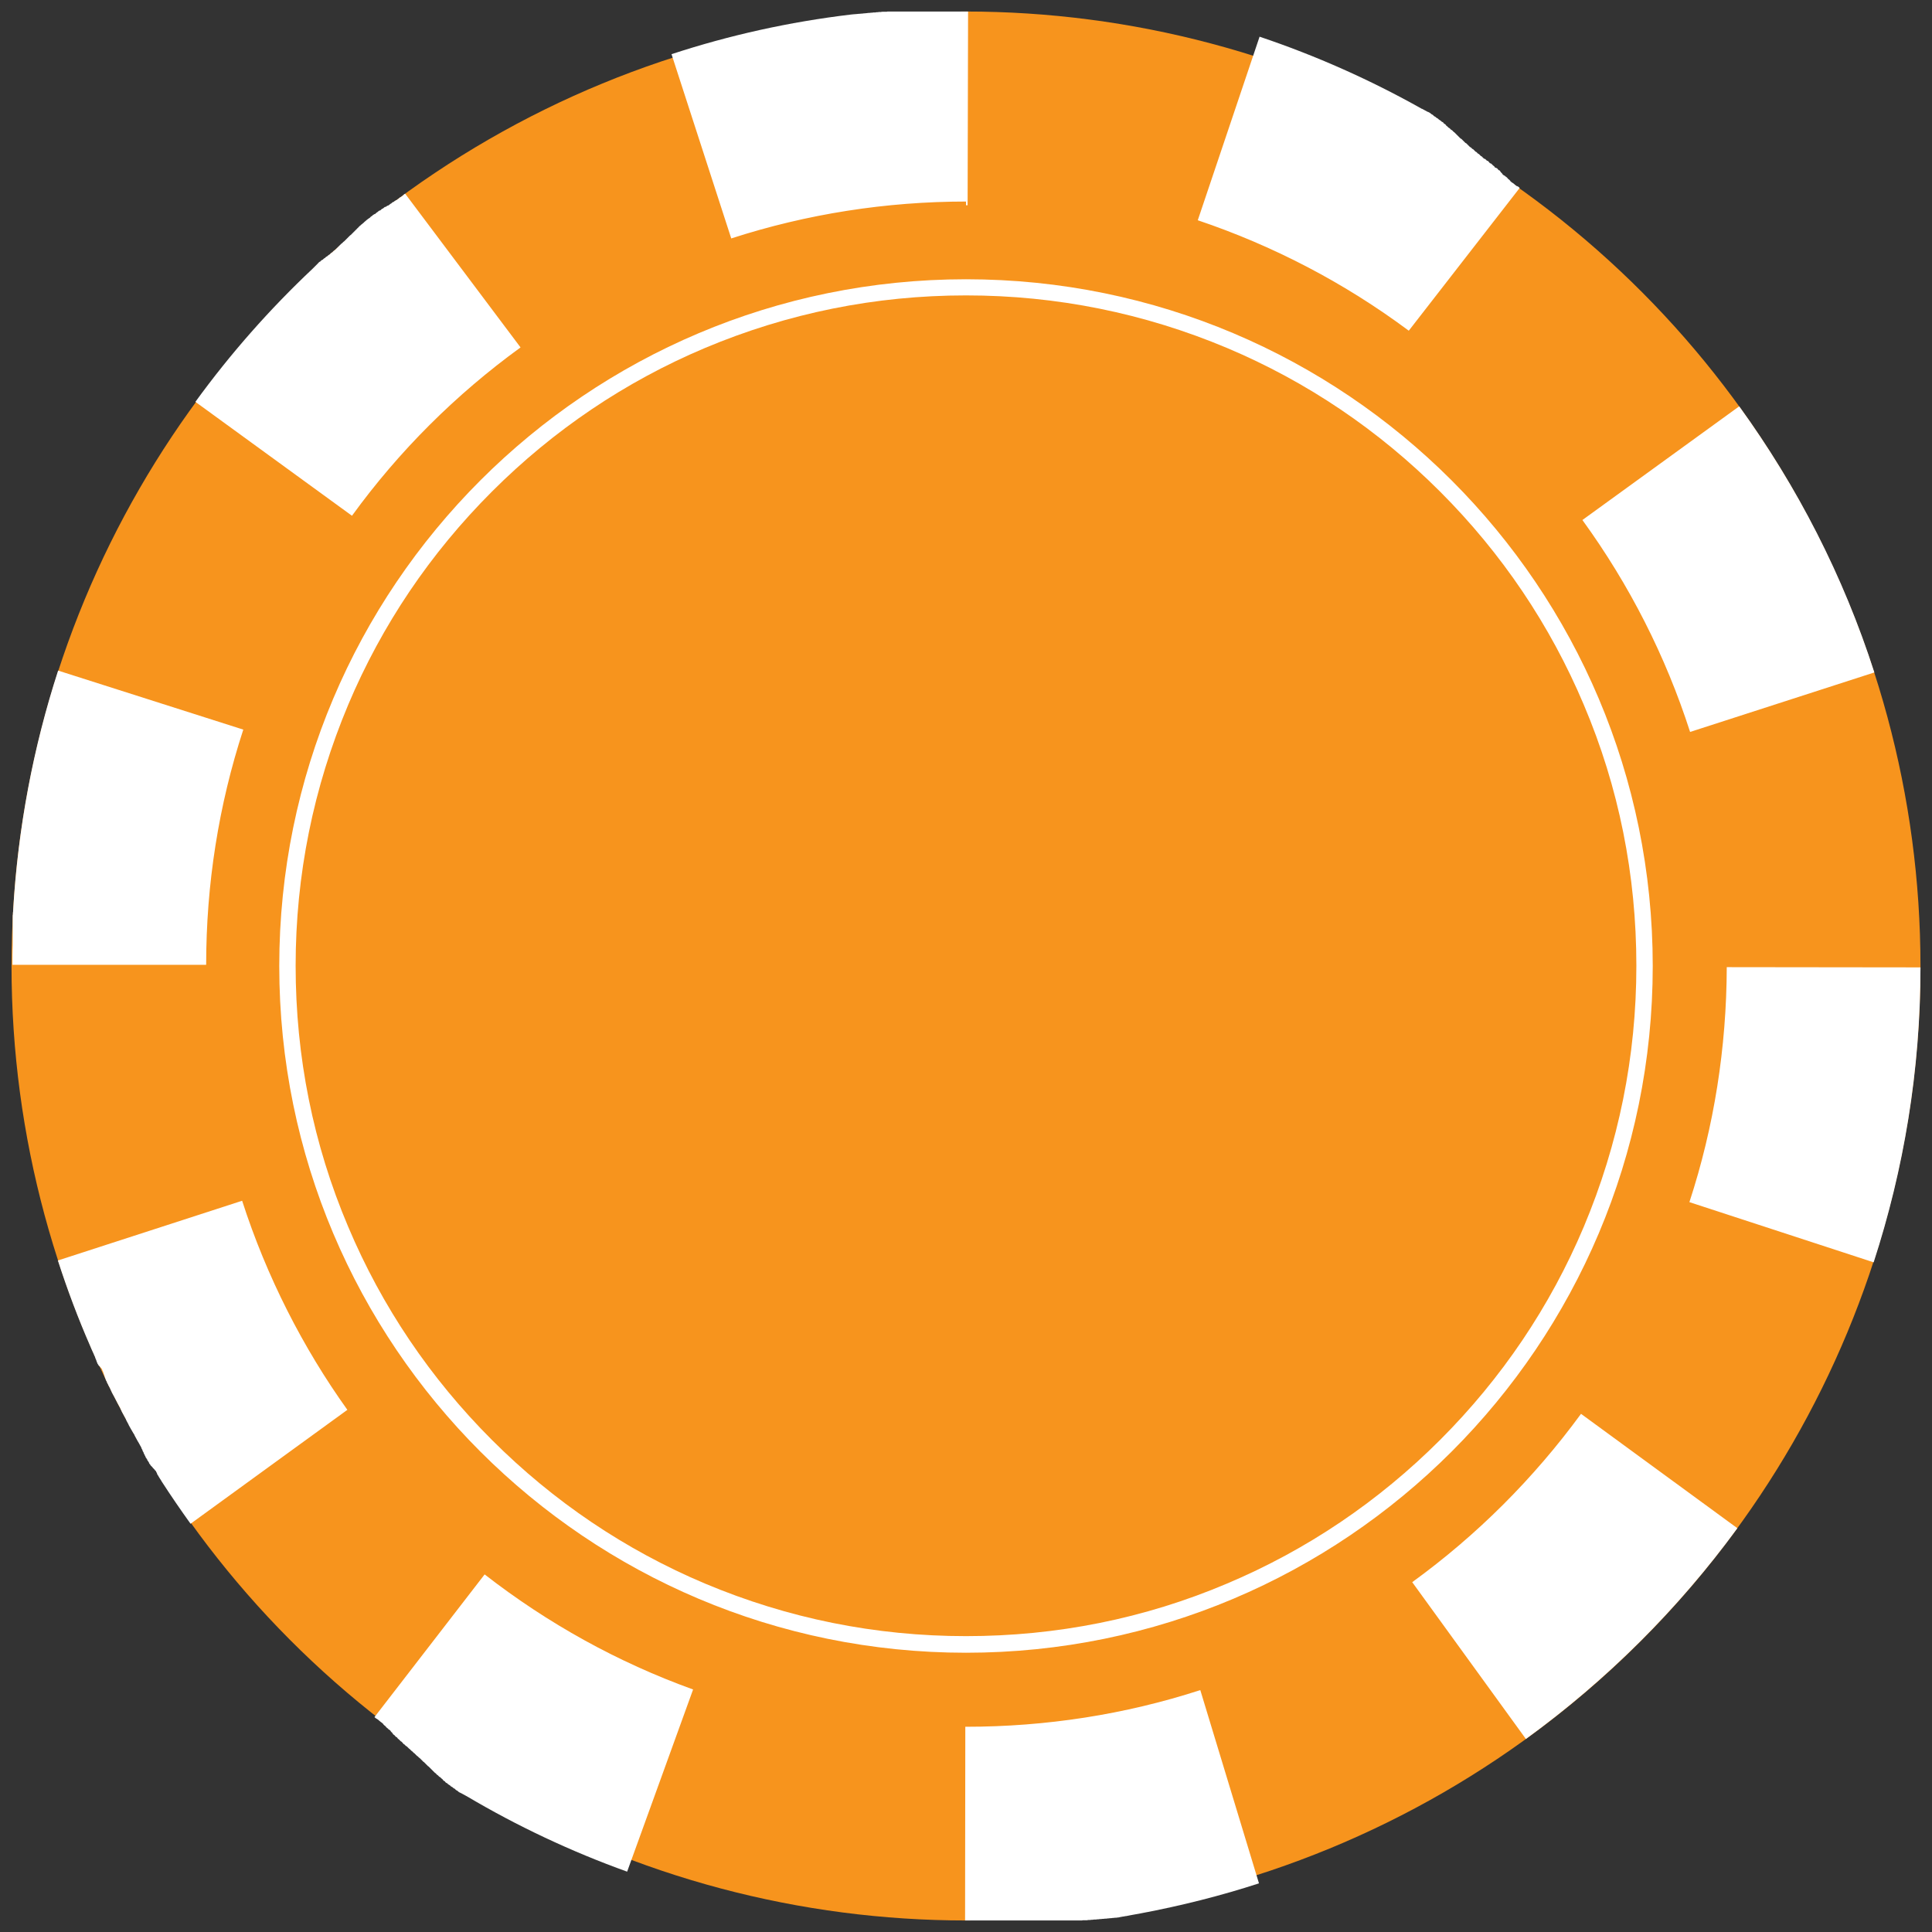 <?xml version="1.0" encoding="utf-8"?>
<!-- Generator: Adobe Illustrator 21.1.0, SVG Export Plug-In . SVG Version: 6.00 Build 0)  -->
<svg version="1.1"
	 id="Layer_1" inkscape:version="0.92.1 r15371" sodipodi:docname="Untitled-2.svg" xmlns:cc="http://creativecommons.org/ns#" xmlns:dc="http://purl.org/dc/elements/1.1/" xmlns:inkscape="http://www.inkscape.org/namespaces/inkscape" xmlns:rdf="http://www.w3.org/1999/02/22-rdf-syntax-ns#" xmlns:sodipodi="http://sodipodi.sourceforge.net/DTD/sodipodi-0.dtd" xmlns:svg="http://www.w3.org/2000/svg"
	 xmlns="http://www.w3.org/2000/svg" xmlns:xlink="http://www.w3.org/1999/xlink" x="0px" y="0px" viewBox="0 0 837.8 837.8" width="837.8" height="837.8"
	 style="enable-background:new 0 0 837.8 837.8;" xml:space="preserve">
<rect x="0" y="0" width="837.8" height="837.8" fill="#333333" stroke="none"/>
<style type="text/css">
	.st0{fill:#f7941d;}
	.st1{fill:#FFFFFF;}
</style>
<sodipodi:namedview  bordercolor="#666666" borderopacity="1" gridtolerance="10" guidetolerance="10" id="namedview15" inkscape:current-layer="Layer_1" inkscape:cx="740.88542" inkscape:cy="310.23016" inkscape:pageopacity="0" inkscape:pageshadow="2" inkscape:window-height="1017" inkscape:window-maximized="1" inkscape:window-width="1920" inkscape:window-x="-8" inkscape:window-y="-8" inkscape:zoom="0.52444444" objecttolerance="10" pagecolor="#ffffff" showgrid="false">
	</sodipodi:namedview>
<g>
	<circle id="circle4" class="st0" cx="418.9" cy="418.9" r="413.9"/>
	<path id="path6" inkscape:connector-curvature="0" class="st1" d="M418.9,5c-0.1,0-0.2,0-0.3,0h-0.1c-0.1,0-0.1,0-0.2,0h-0.1
		c-0.1,0-0.1,0-0.2,0h-0.1c-0.1,0-0.2,0-0.3,0h-0.1c-0.1,0-0.1,0-0.2,0h-0.1c-0.1,0-0.1,0-0.2,0h-0.1c-0.1,0-0.2,0-0.3,0l0,0
		c-0.1,0-0.2,0-0.3,0h-0.1c-0.1,0-0.1,0-0.2,0h-0.1c-0.1,0-0.1,0-0.2,0h-0.1c-0.1,0-0.2,0-0.3,0l0,0c-0.1,0-0.2,0-0.3,0h-0.1
		c-0.1,0-0.1,0-0.2,0h-0.1c-0.1,0-0.2,0-0.3,0l0,0c-0.1,0-0.2,0-0.3,0h-0.1c-0.1,0-0.1,0-0.2,0h-0.1c-0.1,0-0.1,0-0.2,0h-0.1
		c-0.1,0-0.2,0-0.3,0l0,0c-0.1,0-0.2,0-0.3,0h-0.1c-0.1,0-0.1,0-0.2,0h-0.1c-0.1,0-0.2,0-0.2,0H412c-0.1,0-0.2,0-0.3,0h-0.1
		c-0.1,0-0.1,0-0.2,0h-0.1c-0.1,0-0.1,0-0.2,0H411c-0.2,0-0.4,0-0.6,0h-0.1c-0.1,0-0.1,0-0.2,0H410c-0.1,0-0.2,0-0.2,0s0,0-0.1,0
		s-0.2,0-0.3,0c0,0,0,0-0.1,0s-0.1,0-0.2,0H409c-0.1,0-0.1,0-0.2,0h-0.1c-0.1,0-0.2,0-0.3,0c0,0,0,0-0.1,0s-0.2,0-0.3,0h-0.1
		c-0.1,0-0.1,0-0.2,0h-0.1c-0.1,0-0.1,0-0.2,0h-0.1c-0.1,0-0.2,0-0.3,0c0,0,0,0-0.1,0s-0.1,0-0.2,0h-0.1c-0.1,0-0.1,0-0.2,0h-0.1
		c-0.1,0-0.1,0-0.2,0c0,0,0,0-0.1,0s-0.2,0-0.3,0h-0.1c-0.1,0-0.1,0-0.2,0h-0.1c-0.1,0-0.1,0-0.2,0H405c-0.1,0-0.2,0-0.3,0l0,0
		c-0.1,0-0.2,0-0.3,0h-0.1c-0.1,0-0.1,0-0.2,0H404c-0.1,0-0.2,0-0.2,0h-0.1c-0.1,0-0.2,0-0.3,0h-0.1c-0.1,0-0.1,0-0.2,0H403
		c-0.1,0-0.1,0-0.2,0h-0.1c-0.1,0-0.2,0-0.3,0l0,0c-0.1,0-0.2,0-0.3,0H402c-0.1,0-0.1,0-0.2,0h-0.1c-0.1,0-0.1,0-0.2,0h-0.1
		c-0.1,0-0.2,0-0.3,0H401c-0.1,0-0.1,0-0.2,0h-0.1c-0.1,0-0.1,0-0.2,0h-0.1c-0.1,0-0.1,0-0.2,0h-0.1c-0.1,0-0.2,0-0.2,0h-0.1
		c-0.1,0-0.1,0-0.2,0h-0.1c-0.1,0-0.1,0-0.2,0h-0.1c-0.1,0-0.2,0-0.3,0h-0.1c-0.1,0-0.1,0-0.2,0h-0.1c-0.1,0-0.1,0-0.2,0h-0.1
		c-0.1,0-0.1,0-0.2,0s-0.1,0-0.2,0s-0.1,0-0.2,0h-0.1c-0.1,0-0.1,0-0.2,0h-0.1c-0.1,0-0.1,0-0.2,0h-0.1c-0.1,0-0.1,0-0.2,0
		s-0.1,0-0.2,0s-0.1,0-0.2,0h-0.1c-0.1,0-0.1,0-0.2,0h-0.1c-0.1,0-0.1,0-0.2,0s-0.1,0-0.2,0s-0.2,0-0.2,0c-0.1,0-0.1,0-0.2,0H395
		c-0.1,0-0.1,0-0.2,0s-0.1,0-0.1,0h-0.1c-0.1,0-0.1,0-0.2,0s-0.1,0-0.2,0s-0.1,0-0.2,0s-0.1,0-0.1,0c-0.1,0-0.1,0-0.2,0
		s-0.1,0-0.1,0s-0.1,0-0.2,0h-0.1c-0.1,0-0.2,0-0.3,0h-0.1c0,0-0.1,0-0.2,0s-0.1,0-0.2,0s-0.1,0-0.1,0h-0.1c-0.1,0-0.1,0-0.2,0
		s-0.1,0-0.2,0s-0.1,0-0.2,0h-0.1c-0.1,0-0.1,0-0.1,0c-0.1,0-0.1,0-0.2,0h-0.1h-0.1c-0.1,0-0.2,0-0.3,0h-0.1c-0.1,0-0.1,0-0.2,0
		h-0.1c-0.1,0-0.1,0-0.2,0s-0.1,0-0.2,0s-0.1,0-0.1,0c-0.1,0-0.2,0-0.3,0c-0.1,0-0.1,0-0.2,0s-0.1,0-0.2,0h-0.1c-0.1,0-0.1,0-0.2,0
		h-0.1c-0.1,0-0.1,0-0.2,0s-0.1,0-0.1,0c-0.1,0-0.2,0-0.3,0c-0.1,0-0.1,0-0.1,0c-0.1,0-0.1,0-0.2,0h-0.1c-0.1,0-0.1,0-0.2,0h-0.1
		c-0.1,0-0.3,0-0.4,0c0,0,0,0-0.1,0s-0.1,0-0.2,0h-0.1c-0.1,0-0.1,0-0.2,0h-0.1c-0.1,0-0.1,0-0.2,0h-0.1c-0.1,0-0.2,0-0.3,0h-0.1
		c-0.1,0-0.1,0-0.2,0h-0.1c-0.1,0-0.1,0-0.2,0h-0.1c-0.2,0-0.4,0-0.6,0.1h-0.1c-0.1,0-0.1,0-0.2,0h-0.1c-0.1,0-0.1,0-0.2,0h-0.1
		c-0.1,0-0.3,0-0.4,0c0,0,0,0-0.1,0s-0.1,0-0.2,0H383c-0.1,0-0.1,0-0.2,0h-0.1c-0.2,0-0.4,0-0.7,0.1c0,0,0,0-0.1,0s-0.1,0-0.2,0
		h-0.1c-0.1,0-0.1,0-0.2,0l0,0c-0.2,0-0.5,0-0.7,0.1h-0.1c-0.1,0-0.1,0-0.2,0c0,0,0,0-0.1,0c-0.2,0-0.5,0-0.7,0.1c0,0,0,0-0.1,0
		s-0.1,0-0.2,0c0,0,0,0-0.1,0s-0.1,0-0.2,0l0,0c-0.2,0-0.5,0-0.7,0.1c0,0,0,0-0.1,0s-0.1,0-0.2,0c0,0,0,0-0.1,0
		c-0.3,0-0.6,0.1-1,0.1l0,0c-0.1,0-0.2,0-0.2,0l0,0c-0.2,0-0.5,0-0.7,0.1l0,0c-0.1,0-0.2,0-0.2,0l0,0c-0.3,0-0.6,0.1-1,0.1l0,0
		c-0.1,0-0.2,0-0.2,0l0,0c-0.2,0-0.5,0.1-0.7,0.1l0,0c-0.1,0-0.2,0-0.2,0s0,0-0.1,0c-0.3,0-0.6,0.1-1,0.1l0,0c-0.1,0-0.2,0-0.2,0
		l0,0c-0.3,0-0.7,0.1-1,0.1l0,0c-0.4,0-0.8,0.1-1.3,0.1l0,0c-0.3,0-0.7,0.1-1,0.1l0,0c-26.9,3.2-52.9,9-77.9,17.2l25.9,79.9
		c32.8-10.6,67.1-16,102-16V5H418.9z M175.7,84c-0.1,0-0.1,0.1-0.2,0.1l0,0c-0.2,0.1-0.3,0.2-0.5,0.4l0,0c-0.1,0.1-0.1,0.1-0.2,0.2
		l0,0c-0.1,0-0.1,0.1-0.2,0.2l0,0c-0.3,0.2-0.5,0.3-0.7,0.5l0,0c-0.1,0-0.1,0.1-0.2,0.1l0,0c-0.1,0-0.1,0.1-0.2,0.1l0,0
		c-0.2,0.1-0.3,0.2-0.5,0.4l0,0c-0.1,0-0.1,0.1-0.2,0.2l0,0c-0.1,0-0.1,0.1-0.2,0.1l0,0c-0.2,0.1-0.3,0.2-0.5,0.4l0,0
		c-0.1,0-0.1,0.1-0.2,0.1c0,0,0,0-0.1,0s-0.1,0.1-0.2,0.1c0,0,0,0-0.1,0.1c-0.1,0-0.1,0.1-0.2,0.1l0,0c-0.2,0.1-0.3,0.2-0.5,0.4l0,0
		c-0.1,0-0.1,0.1-0.2,0.1c0,0,0,0-0.1,0s-0.1,0.1-0.2,0.1l0,0c-0.2,0.1-0.3,0.2-0.5,0.4l0,0c-0.1,0.1-0.1,0.1-0.2,0.2c0,0,0,0-0.1,0
		s-0.1,0.1-0.2,0.1l0,0c-0.1,0-0.1,0.1-0.2,0.2l0,0c-0.2,0.1-0.3,0.2-0.5,0.4l0,0c-0.1,0-0.1,0.1-0.2,0.1c0,0,0,0-0.1,0
		s-0.1,0.1-0.2,0.1c0,0,0,0-0.1,0c-0.2,0.1-0.3,0.2-0.5,0.4c0,0,0,0-0.1,0s-0.1,0.1-0.2,0.1c0,0,0,0-0.1,0s-0.1,0.1-0.2,0.1
		c0,0,0,0-0.1,0s-0.1,0.1-0.2,0.2l0,0c-0.2,0.1-0.3,0.2-0.5,0.4l0,0c-0.1,0-0.1,0.1-0.2,0.1c0,0,0,0-0.1,0s-0.1,0.1-0.2,0.1l0,0
		c-0.1,0.1-0.1,0.1-0.2,0.2l0,0c-0.1,0.1-0.2,0.1-0.2,0.2l0,0c-0.1,0-0.1,0.1-0.2,0.2c0,0,0,0-0.1,0s-0.1,0.1-0.2,0.1c0,0,0,0-0.1,0
		s-0.1,0.1-0.2,0.1l0,0c-0.2,0.1-0.3,0.2-0.5,0.4c0,0,0,0-0.1,0.1c-0.1,0-0.1,0.1-0.2,0.1c0,0,0,0-0.1,0.1c-0.1,0-0.1,0.1-0.2,0.1
		c0,0,0,0-0.1,0.1s-0.1,0.1-0.2,0.2l0,0c-0.1,0.1-0.2,0.1-0.2,0.2l0,0c-0.1,0-0.1,0.1-0.2,0.1c0,0,0,0-0.1,0s-0.1,0.1-0.2,0.1
		c0,0,0,0-0.1,0.1c-0.1,0-0.1,0.1-0.2,0.1c0,0,0,0-0.1,0c-0.1,0.1-0.1,0.1-0.2,0.2l0,0c-0.1,0-0.1,0.1-0.2,0.2c0,0,0,0-0.1,0.1
		c-0.1,0-0.1,0.1-0.2,0.1c0,0-0.1,0-0.1,0.1c-0.1,0-0.1,0.1-0.2,0.1c0,0,0,0-0.1,0.1c-0.1,0-0.1,0.1-0.2,0.2l0,0
		c-0.1,0.1-0.1,0.1-0.2,0.2c0,0,0,0-0.1,0.1c-0.1,0-0.1,0.1-0.2,0.1c0,0-0.1,0-0.1,0.1c-0.1,0-0.1,0.1-0.2,0.1c0,0,0,0-0.1,0.1
		c-0.1,0-0.1,0.1-0.2,0.1c0,0,0,0-0.1,0.1s-0.1,0.1-0.2,0.2l0,0c-0.1,0-0.1,0.1-0.2,0.1c0,0-0.1,0-0.1,0.1c-0.1,0-0.1,0.1-0.1,0.1
		s-0.1,0-0.1,0.1c-0.1,0-0.1,0.1-0.1,0.1s-0.1,0-0.1,0.1c-0.1,0-0.1,0.1-0.2,0.1l0,0c-0.1,0.1-0.1,0.1-0.2,0.2c0,0-0.1,0-0.1,0.1
		c-0.1,0-0.1,0.1-0.1,0.1s-0.1,0-0.1,0.1l-0.1,0.1c0,0-0.1,0-0.1,0.1c-0.1,0-0.1,0.1-0.2,0.1c0,0,0,0-0.1,0.1s-0.1,0.1-0.2,0.2
		c0,0,0,0-0.1,0.1c-0.1,0-0.1,0.1-0.2,0.1c0,0-0.1,0-0.1,0.1l-0.1,0.1c0,0-0.1,0-0.1,0.1c-0.1,0-0.1,0.1-0.1,0.1s-0.1,0-0.1,0.1
		c-0.1,0-0.1,0.1-0.2,0.1L156,98c-0.1,0-0.1,0.1-0.2,0.2c0,0-0.1,0-0.1,0.1c-0.1,0-0.1,0.1-0.1,0.1l-0.1,0.1l-0.1,0.1l-0.1,0.1
		l-0.1,0.1l-0.1,0.1c-0.1,0-0.1,0.1-0.2,0.2l-0.1,0.1l-0.1,0.1l-0.1,0.1l-0.1,0.1l-0.1,0.1l-0.1,0.1l-0.1,0.1l-0.1,0.1L154,100
		l-0.1,0.1l-0.1,0.1l-0.1,0.1l-0.1,0.1l-0.1,0.1l-0.1,0.1l-0.1,0.1l-0.1,0.1c-0.1,0.1-0.1,0.1-0.2,0.2c0,0,0,0-0.1,0.1l-0.1,0.1
		l-0.1,0.1l-0.1,0.1l-0.1,0.1l-0.1,0.1l-0.1,0.1l-0.1,0.1l-0.1,0.1c0,0-0.1,0.1-0.2,0.1l-0.1,0.1l-0.1,0.1l-0.1,0.1l-0.1,0.1
		l-0.1,0.1l-0.1,0.1l-0.1,0.1c-0.1,0.1-0.1,0.1-0.2,0.2l-0.1,0.1l-0.1,0.1l-0.1,0.1l-0.1,0.1l-0.1,0.1l-0.1,0.1l-0.1,0.1l-0.1,0.1
		l-0.1,0.1l-0.1,0.1l-0.1,0.1l-0.1,0.1l-0.1,0.1l-0.1,0.1l-0.1,0.1l-0.1,0.1l-0.1,0.1l-0.1,0.1c-0.1,0.1-0.1,0.1-0.2,0.1l-0.1,0.1
		l-0.1,0.1l-0.1,0.1l-0.1,0.1l-0.1,0.1l-0.1,0.1c0,0,0,0-0.1,0.1s-0.2,0.1-0.3,0.2c0,0,0,0-0.1,0.1l-0.1,0.1l-0.1,0.1l-0.1,0.1
		l-0.1,0.1l-0.1,0.1c0,0-0.1,0-0.1,0.1l-0.1,0.1c-0.1,0.1-0.1,0.1-0.2,0.2l-0.1,0.1l-0.1,0.1l-0.1,0.1l-0.1,0.1l-0.1,0.1
		c0,0,0,0-0.1,0.1l-0.1,0.1l0,0c-0.1,0.1-0.2,0.2-0.3,0.3l0,0l-0.1,0.1c0,0-0.1,0-0.1,0.1l-0.1,0.1c0,0,0,0-0.1,0.1l-0.1,0.1
		c0,0,0,0-0.1,0.1c-0.2,0.1-0.3,0.3-0.5,0.4c0,0,0,0-0.1,0l-0.1,0.1c0,0,0,0-0.1,0.1l-0.1,0.1c0,0,0,0-0.1,0.1l-0.1,0.1l0,0
		c-0.1,0.1-0.2,0.2-0.3,0.3l0,0c0,0-0.1,0.1-0.2,0.1c0,0,0,0-0.1,0l-0.1,0.1c0,0,0,0-0.1,0.1l-0.1,0.1l0,0c-0.2,0.2-0.3,0.3-0.5,0.5
		l0,0c-0.1,0-0.1,0.1-0.2,0.1l0,0c-0.1,0-0.1,0.1-0.2,0.1l0,0c-0.2,0.2-0.5,0.4-0.7,0.6l0,0c-0.1,0-0.1,0.1-0.2,0.1l0,0
		c-0.1,0-0.1,0.1-0.2,0.1l0,0c-0.2,0.2-0.4,0.3-0.5,0.5l0,0c-0.1,0-0.1,0.1-0.2,0.1l0,0c-0.1,0-0.1,0.1-0.2,0.1l0,0
		c-0.2,0.2-0.4,0.3-0.5,0.5l0,0c-0.1,0-0.1,0.1-0.2,0.1l0,0c-0.1,0-0.1,0.1-0.2,0.1l0,0c-0.1,0-0.1,0.1-0.2,0.1l0,0
		c-0.2,0.2-0.4,0.3-0.5,0.5l0,0c-0.1,0.1-0.1,0.1-0.2,0.1l0,0c-0.1,0-0.1,0.1-0.2,0.1l0,0c-0.2,0.2-0.5,0.4-0.7,0.7l0,0
		c-0.1,0.1-0.1,0.1-0.2,0.2l0,0c-0.3,0.3-0.6,0.6-0.9,0.9l0,0c-0.3,0.3-0.6,0.6-0.9,0.9l0,0c-0.1,0.1-0.1,0.1-0.2,0.2l0,0
		c-18.7,17.6-35.8,37-50.9,57.8l67.9,49.4c20.4-28.1,45-52.6,73.1-73L175.7,84z M162.4,744.6c0,0.1,0.1,0.1,0.2,0.2l0,0
		c0.2,0.2,0.3,0.2,0.5,0.4l0,0c0.1,0.1,0.1,0.1,0.2,0.1l0,0c0,0.1,0.1,0.1,0.2,0.1l0,0c0.3,0.2,0.4,0.4,0.7,0.5l0,0
		c0,0.1,0.1,0.1,0.2,0.2l0,0c0,0.1,0.1,0.1,0.2,0.2l0,0c0.2,0.2,0.3,0.2,0.5,0.4l0,0c0,0.1,0.1,0.1,0.2,0.1l0,0
		c0,0.1,0.1,0.1,0.2,0.2l0,0c0.2,0.2,0.3,0.2,0.5,0.4l0,0c0,0.1,0.1,0.1,0.2,0.2c0,0,0,0,0,0.1s0.1,0.1,0.2,0.2c0,0,0,0,0.1,0.1
		c0,0.1,0.1,0.1,0.2,0.2l0,0c0.2,0.2,0.3,0.2,0.5,0.4l0,0c0,0.1,0.1,0.1,0.2,0.2c0,0,0,0,0,0.1s0.1,0.1,0.2,0.2l0,0
		c0.2,0.2,0.3,0.2,0.5,0.4l0,0c0.1,0.1,0.1,0.1,0.2,0.1c0,0,0,0,0,0.1s0.1,0.1,0.2,0.2l0,0c0,0.1,0.1,0.1,0.2,0.1l0,0
		c0.2,0.2,0.3,0.2,0.5,0.4l0,0c0,0.1,0.1,0.1,0.2,0.2c0,0,0,0,0,0.1s0.1,0.1,0.2,0.2c0,0,0,0,0,0.1c0.2,0.2,0.3,0.2,0.5,0.4
		c0,0,0,0,0,0.1s0.1,0.1,0.2,0.2c0,0,0,0,0,0.1s0.1,0.1,0.2,0.2c0,0,0,0,0,0.1s0.1,0.1,0.2,0.1l0,0c0.2,0.2,0.3,0.2,0.5,0.4l0,0
		c0,0.1,0.1,0.1,0.2,0.2c0,0,0,0,0,0.1s0.1,0.1,0.2,0.2l0,0c0.1,0.1,0.1,0.1,0.2,0.1l0,0c0.1,0.1,0.2,0.2,0.2,0.1l0,0
		c0,0.1,0.1,0.1,0.2,0.1c0,0,0,0,0,0.1s0.1,0.1,0.2,0.2c0,0,0,0,0,0.1s0.1,0.1,0.2,0.2l0,0c0.2,0.2,0.3,0.2,0.5,0.4c0,0,0,0,0.1,0.1
		c0,0.1,0.1,0.1,0.2,0.2c0,0,0,0,0.1,0.1c0,0.1,0.1,0.1,0.2,0.2c0,0,0,0,0.1,0.1s0.1,0.1,0.2,0.1l0,0c0.1,0.1,0.2,0.2,0.2,0.1l0,0
		c0,0.1,0.1,0.1,0.2,0.2c0,0,0,0,0,0.1s0.1,0.1,0.2,0.2c0,0,0,0,0.1,0.1c0,0.1,0.1,0.1,0.2,0.2c0,0,0,0,0,0.1
		c0.1,0.1,0.1,0.1,0.2,0.1l0,0c0,0.1,0.1,0.1,0.2,0.1c0,0,0,0,0.1,0.1c0,0.1,0.1,0.1,0.2,0.2c0,0,0,0.1,0.1,0.1
		c0,0.1,0.1,0.1,0.2,0.2c0,0,0,0,0.1,0.1c0,0.1,0.1,0.1,0.2,0.1l0,0c0.1,0.1,0.1,0.1,0.2,0.1c0,0,0,0,0.1,0.1c0,0.1,0.1,0.1,0.2,0.2
		c0,0,0,0.1,0.1,0.1c0,0.1,0.1,0.1,0.2,0.2c0,0,0,0,0.1,0.1c0,0.1,0.1,0.1,0.2,0.2c0,0,0,0,0.1,0.1s0.1,0.1,0.2,0.1l0,0
		c0,0.1,0.1,0.1,0.2,0.2c0,0,0,0.1,0.1,0.1c0,0.1,0.1,0.1,0.1,0.1s0,0.1,0.1,0.1c0,0.1,0.1,0.1,0.1,0.1s0,0.1,0.1,0.1
		c0,0.1,0.1,0.1,0.2,0.2l0,0c0.1,0.1,0.1,0.1,0.2,0.1c0,0,0,0.1,0.1,0.1c0,0.1,0.1,0.1,0.1,0.1s0,0.1,0.1,0.1l0.1,0.1
		c0,0,0,0.1,0.1,0.1c0,0.1,0.1,0.1,0.2,0.2c0,0,0,0,0.1,0.1s0.1,0.1,0.2,0.1c0,0,0,0,0.1,0.1c0,0.1,0.1,0.1,0.2,0.2
		c0,0,0,0.1,0.1,0.1l0.1,0.1c0,0,0,0.1,0.1,0.1c0,0.1,0.1,0.1,0.1,0.1s0,0.1,0.1,0.1c0,0.1,0.1,0.1,0.2,0.2l0.1,0.1
		c0,0.1,0.1,0.1,0.2,0.1c0,0,0,0.1,0.1,0.1c0,0.1,0.1,0.1,0.1,0.1l0.1,0.1l0.1,0.1l0.1,0.1l0.1,0.1l0.1,0.1c0,0.1,0.1,0.1,0.2,0.1
		l0.1,0.1l0.1,0.1l0.1,0.1l0.1,0.1l0.1,0.1l0.1,0.1l0.1,0.1l0.1,0.1l0.1,0.1l0.1,0.1l0.1,0.1l0.1,0.1l0.1,0.1l0.1,0.1l0.1,0.1
		l0.1,0.1l0.1,0.1c0.1,0.1,0.1,0.1,0.2,0.1c0,0,0,0,0.1,0.1l0.1,0.1l0.1,0.1l0.1,0.1l0.1,0.1l0.1,0.1l0.1,0.1l0.1,0.1l0.1,0.1
		c0,0,0.1,0.1,0.2,0.2l0.1,0.1l0.1,0.1l0.1,0.1l0.1,0.1l0.1,0.1l0.1,0.1l0.1,0.1c0.1,0.1,0.1,0.1,0.2,0.1l0.1,0.1l0.1,0.1l0.1,0.1
		l0.1,0.1l0.1,0.1l0.1,0.1l0.1,0.1l0.1,0.1l0.1,0.1l0.1,0.1l0.1,0.1l0.1,0.1l0.1,0.1l0.1,0.1l0.1,0.1l0.1,0.1l0.1,0.1l0.1,0.1
		c0.1,0.1,0.1,0.1,0.2,0.2l0.1,0.1l0.1,0.1l0.1,0.1l0.1,0.1l0.1,0.1l0.1,0.1c0,0,0,0,0.1,0.1s0.2,0.2,0.3,0.2c0,0,0,0,0.1,0.1
		l0.1,0.1l0.1,0.1l0.1,0.1l0.1,0.1l0.1,0.1c0,0,0,0.1,0.1,0.1l0.1,0.1c0.1,0.1,0.1,0.1,0.2,0.1l0.1,0.1l0.1,0.1l0.1,0.1l0.1,0.1
		l0.1,0.1c0,0,0,0,0.1,0.1l0.1,0.1l0,0c0.1,0.1,0.2,0.1,0.4,0.2l0,0l0.1,0.1c0,0,0,0.1,0.1,0.1l0.1,0.1c0,0,0,0,0.1,0.1l0.1,0.1
		c0,0,0,0,0.1,0.1c0.2,0.2,0.4,0.2,0.5,0.4c0,0,0,0,0,0.1l0.1,0.1c0,0,0,0,0.1,0.1l0.1,0.1c0,0,0,0,0.1,0.1l0.1,0.1l0,0
		c0.1,0.1,0.2,0.1,0.4,0.2l0,0c0,0,0.1,0.1,0.2,0.2c0,0,0,0,0,0.1l0.1,0.1c0,0,0,0,0.1,0.1l0.1,0.1l0,0c0.2,0.1,0.4,0.2,0.6,0.3l0,0
		c0,0.1,0.1,0.1,0.2,0.2l0,0c0,0.1,0.1,0.1,0.2,0.2l0,0c0.2,0.1,0.5,0.4,0.8,0.5l0,0c0,0.1,0.1,0.1,0.2,0.2l0,0
		c0,0.1,0.1,0.1,0.2,0.2l0,0c0.2,0.1,0.4,0.3,0.6,0.3l0,0c0,0.1,0.1,0.1,0.2,0.2l0,0c0,0.1,0.1,0.1,0.2,0.2l0,0
		c0.2,0.1,0.4,0.3,0.6,0.3l0,0c0,0.1,0.1,0.1,0.2,0.2l0,0c0,0.1,0.1,0.1,0.2,0.2l0,0c0,0.1,0.1,0.1,0.2,0.2l0,0
		c0.2,0.1,0.4,0.3,0.6,0.3l0,0c0.1,0.1,0.1,0.1,0.2,0.2l0,0c0,0.1,0.1,0.1,0.2,0.2l0,0c0.2,0.1,0.5,0.4,0.9,0.5l0,0
		c0.1,0.1,0.1,0.1,0.2,0.1l0,0c0.4,0.2,0.7,0.4,1.1,0.6l0,0c0.4,0.2,0.7,0.4,1.1,0.6l0,0c0.1,0.1,0.1,0.1,0.2,0.1l0,0
		c22.1,13.1,45.5,24.1,69.7,32.8l28.6-79c-32.7-11.8-63-28.6-90.4-49.9L162.4,744.6z M659,81.5c0-0.1-0.1-0.1-0.2-0.2l0,0
		c-0.2-0.2-0.3-0.2-0.5-0.4l0,0c-0.1-0.1-0.1-0.1-0.3-0.1l0,0c0-0.1-0.1-0.1-0.3-0.1l0,0c-0.3-0.2-0.4-0.4-0.7-0.5l0,0
		c0-0.1-0.1-0.1-0.2-0.2l0,0c0-0.1-0.1-0.1-0.2-0.2l0,0c-0.2-0.2-0.3-0.2-0.5-0.4l0,0c0-0.1-0.1-0.1-0.3-0.1l0,0
		c0-0.1-0.1-0.1-0.2-0.2l0,0c-0.2-0.2-0.3-0.2-0.5-0.4l0,0c0-0.1-0.1-0.1-0.2-0.2c0,0,0,0,0-0.1s-0.1-0.1-0.2-0.2c0,0,0,0-0.1-0.1
		c0-0.1-0.1-0.1-0.2-0.2l0,0c-0.2-0.2-0.3-0.2-0.5-0.4l0,0c0-0.1-0.1-0.1-0.2-0.2c0,0,0,0,0-0.1s-0.1-0.1-0.2-0.2l0,0
		c-0.2-0.2-0.3-0.2-0.5-0.4l0,0c-0.1-0.1-0.1-0.1-0.3-0.1c0,0,0,0,0-0.1s-0.1-0.1-0.2-0.2l0,0c0-0.1-0.1-0.1-0.3-0.1l0,0
		c-0.2-0.2-0.3-0.2-0.5-0.4l0,0c0-0.1-0.1-0.1-0.2-0.2c0,0,0,0,0-0.1s-0.1-0.1-0.2-0.2c0,0,0,0,0-0.1c-0.2-0.2-0.3-0.2-0.5-0.4
		c0,0,0,0,0-0.1s-0.1-0.1-0.2-0.2c0,0,0,0,0-0.1s-0.1-0.1-0.2-0.2c0,0,0,0,0-0.1s-0.1-0.1-0.3-0.1l0,0c-0.2-0.2-0.3-0.2-0.5-0.4l0,0
		c0-0.1-0.1-0.1-0.2-0.2c0,0,0,0,0-0.1s-0.1-0.1-0.2-0.2l0,0c-0.1-0.1-0.1-0.1-0.3-0.1l0,0c-0.1-0.1-0.2-0.2-0.3-0.1l0,0
		c0-0.1-0.1-0.1-0.3-0.1c0,0,0,0,0-0.1s-0.1-0.1-0.2-0.2c0,0,0,0,0-0.1s-0.1-0.1-0.2-0.2l0,0c-0.2-0.2-0.3-0.2-0.5-0.4
		c0,0,0,0-0.1-0.1c0-0.1-0.1-0.1-0.2-0.2c0,0,0,0-0.1-0.1c0-0.1-0.1-0.1-0.2-0.2c0,0,0,0-0.1-0.1s-0.1-0.1-0.3-0.1l0,0
		c-0.1-0.1-0.2-0.2-0.3-0.1l0,0c0-0.1-0.1-0.1-0.2-0.2c0,0,0,0,0-0.1s-0.1-0.1-0.2-0.2c0,0,0,0-0.1-0.1c0-0.1-0.1-0.1-0.2-0.2
		c0,0,0,0,0-0.1c-0.1-0.1-0.1-0.1-0.3-0.1l0,0c0-0.1-0.1-0.1-0.3-0.1c0,0,0,0-0.1-0.1c0-0.1-0.1-0.1-0.2-0.2c0,0,0-0.1-0.1-0.1
		c0-0.1-0.1-0.1-0.2-0.2c0,0,0,0-0.1-0.1c0-0.1-0.1-0.1-0.3-0.1l0,0c-0.1-0.1-0.1-0.1-0.3-0.1c0,0,0,0-0.1-0.1
		c0-0.1-0.1-0.1-0.2-0.2c0,0,0-0.1-0.1-0.1c0-0.1-0.1-0.1-0.2-0.2c0,0,0,0-0.1-0.1c0-0.1-0.1-0.1-0.2-0.2c0,0,0,0-0.1-0.1
		s-0.1-0.1-0.3-0.1l0,0c0-0.1-0.1-0.1-0.2-0.2c0,0,0-0.1-0.1-0.1c0-0.1-0.1-0.1-0.1-0.1s0-0.1-0.1-0.1c0-0.1-0.1-0.1-0.1-0.1
		s0-0.1-0.1-0.1c0-0.1-0.1-0.1-0.2-0.2l0,0c-0.1-0.1-0.1-0.1-0.3-0.1c0,0,0-0.1-0.1-0.1c0-0.1-0.1-0.1-0.1-0.1s0-0.1-0.1-0.1
		l-0.1-0.1c0,0,0-0.1-0.1-0.1c0-0.1-0.1-0.1-0.2-0.2c0,0,0,0-0.1-0.1s-0.1-0.1-0.3-0.1c0,0,0,0-0.1-0.1c0-0.1-0.1-0.1-0.2-0.2
		c0,0,0-0.1-0.1-0.1l-0.1-0.1c0,0,0-0.1-0.1-0.1c0-0.1-0.1-0.1-0.1-0.1s0-0.1-0.1-0.1c0-0.1-0.1-0.1-0.2-0.2l-0.1-0.1
		c0-0.1-0.1-0.1-0.3-0.1c0,0,0-0.1-0.1-0.1c0-0.1-0.1-0.1-0.1-0.1l-0.1-0.1l-0.1-0.1l-0.1-0.1l-0.1-0.1l-0.1-0.1
		c0-0.1-0.1-0.1-0.3-0.1l-0.1-0.1l-0.1-0.1l-0.1-0.1l-0.1-0.1l-0.1-0.1l-0.1-0.1l-0.1-0.1l-0.1-0.1l-0.1-0.1l-0.1-0.1l-0.1-0.1
		l-0.1-0.1l-0.1-0.1l-0.1-0.1l-0.1-0.1l-0.1-0.1l-0.1-0.1c-0.1-0.1-0.1-0.1-0.3-0.1c0,0,0,0-0.1-0.1l-0.1-0.1l-0.1-0.1l-0.1-0.1
		l-0.1-0.1l-0.1-0.1l-0.1-0.1l-0.1-0.1l-0.1-0.1c0,0-0.1-0.1-0.2-0.2l-0.1-0.1l-0.1-0.1l-0.1-0.1l-0.1-0.1l-0.1-0.1l-0.1-0.1
		l-0.1-0.1c-0.1-0.1-0.1-0.1-0.3-0.1l-0.1-0.1l-0.1-0.1l-0.1-0.1l-0.1-0.1l-0.1-0.1l-0.1-0.1l-0.1-0.1l-0.1-0.1l-0.1-0.1l-0.1-0.1
		l-0.1-0.1l-0.1-0.1l-0.1-0.1l-0.1-0.1l-0.1-0.1l-0.1-0.1l-0.1-0.1l-0.1-0.1c-0.1-0.1-0.1-0.1-0.2-0.2l-0.1-0.1l-0.1-0.1l-0.1-0.1
		l-0.1-0.1l-0.1-0.1l-0.1-0.1c0,0,0,0-0.1-0.1s-0.2-0.2-0.3-0.2c0,0,0,0-0.1-0.1l-0.1-0.1l-0.1-0.1l-0.1-0.1l-0.1-0.1l-0.1-0.1
		c0,0,0-0.1-0.1-0.1l-0.1-0.1c-0.1-0.1-0.1-0.1-0.3-0.1l-0.1-0.1l-0.1-0.1L629,56l-0.1-0.1l-0.1-0.1c0,0,0,0-0.1-0.1l-0.1-0.1l0,0
		c-0.1-0.1-0.3-0.1-0.4-0.2l0,0l-0.1-0.1c0,0,0-0.1-0.1-0.1l-0.1-0.1c0,0,0,0-0.1-0.1l-0.1-0.1c0,0,0,0-0.1-0.1
		c-0.2-0.2-0.4-0.2-0.5-0.4c0,0,0,0,0-0.1l-0.1-0.1c0,0,0,0-0.1-0.1l-0.1-0.1c0,0,0,0-0.1-0.1l-0.1-0.1l0,0
		c-0.1-0.1-0.3-0.1-0.4-0.2l0,0c0,0-0.1-0.1-0.2-0.2c0,0,0,0,0-0.1l-0.1-0.1c0,0,0,0-0.1-0.1l-0.1-0.1l0,0c-0.3-0.1-0.4-0.2-0.6-0.3
		l0,0c0-0.1-0.1-0.1-0.2-0.2l0,0c0-0.1-0.1-0.1-0.2-0.2l0,0c-0.3-0.1-0.5-0.4-0.8-0.5l0,0c0-0.1-0.1-0.1-0.2-0.2l0,0
		c0-0.1-0.1-0.1-0.2-0.2l0,0c-0.3-0.1-0.4-0.3-0.6-0.3l0,0c0-0.1-0.1-0.1-0.2-0.2l0,0c0-0.1-0.1-0.1-0.2-0.2l0,0
		c-0.3-0.1-0.4-0.3-0.6-0.3l0,0c0-0.1-0.1-0.1-0.2-0.2l0,0c0-0.1-0.1-0.1-0.2-0.2l0,0c0-0.1-0.1-0.1-0.2-0.2l0,0
		c-0.3-0.1-0.4-0.3-0.6-0.3l0,0c-0.1-0.1-0.1-0.1-0.2-0.2l0,0c0-0.1-0.1-0.1-0.2-0.2l0,0c-0.3-0.1-0.5-0.4-0.9-0.5l0,0
		c-0.1-0.1-0.1-0.1-0.3-0.1l0,0c-0.4-0.2-0.8-0.4-1.1-0.6l0,0c-0.4-0.2-0.8-0.4-1.1-0.6l0,0c-0.1-0.1-0.1-0.1-0.3-0.1l0,0
		c-22.4-12.6-46-23.1-70.4-31.3l-26.8,79.6c32.9,11.1,63.7,27.2,91.5,47.9L659,81.5z M25.2,290.8c-10.7,33-17.4,67.9-19.5,104l0,0
		c0,0.3,0,0.7-0.1,1l0,0c0,0.1,0,0.2,0,0.2l0,0c0,0.3,0,0.7-0.1,1l0,0c0,0.1,0,0.2,0,0.2l0,0c0,0.2,0,0.5,0,0.7l0,0
		c0,0.1,0,0.1,0,0.2c0,0,0,0,0,0.1s0,0.1,0,0.2l0,0c0,0.2,0,0.3,0,0.5l0,0c0,0.1,0,0.1,0,0.2v0.1c0,0.1,0,0.1,0,0.2v0.1
		c0,0.2,0,0.4,0,0.6v0.1c0,0.1,0,0.1,0,0.2v0.1c0,0.1,0,0.1,0,0.2s0,0.1,0,0.1c0,0.1,0,0.2,0,0.3c0,0.1,0,0.1,0,0.1
		c0,0.1,0,0.1,0,0.2v0.1v0.1c0,0.1,0,0.1,0,0.2v0.1c0,0.1,0,0.2,0,0.3v0.1c0,0.1,0,0.1,0,0.2v0.1c0,0.1,0,0.1,0,0.2v0.1
		c0,0.1,0,0.1,0,0.2v0.1c0,0.1,0,0.2,0,0.3v0.1c0,0.1,0,0.1,0,0.2v0.1c0,0.1,0,0.1,0,0.2v0.1c0,0.1,0,0.2,0,0.3c0,0,0,0,0,0.1
		s0,0.2,0,0.3v0.1c0,0.1,0,0.1,0,0.2v0.1c0,0.1,0,0.2,0,0.2s0,0,0,0.1s0,0.2,0,0.3c0,0,0,0,0,0.1s0,0.2,0,0.3v0.1c0,0.1,0,0.2,0,0.2
		v0.1c0,0.2,0,0.4,0,0.6c0,0,0,0,0,0.1s0,0.2,0,0.2s0,0,0,0.1s0,0.2,0,0.3l0,0c0,0.2,0,0.4,0,0.6l0,0c0,0.1,0,0.2,0,0.3l0,0
		c0,0.3,0,0.7,0,1l0,0c-0.1,2.8-0.1,5.6-0.1,8.5h84c0-34.9,5.4-69.2,16.1-102L25.2,290.8z M105,520.7l-79.9,25.9
		c4.1,12.7,8.8,25.2,14.1,37.3l0,0c0.2,0.4,0.3,0.8,0.5,1.2l0,0c0,0.1,0.1,0.1,0.1,0.2l0,0c0.1,0.3,0.3,0.6,0.4,0.9l0,0
		c0,0.1,0.1,0.1,0.1,0.2l0,0c0.1,0.3,0.3,0.6,0.4,0.9l0,0c0,0.1,0.1,0.1,0.1,0.2c0,0,0,0,0,0.1s0.1,0.1,0.1,0.2l0,0
		c0.1,0.2,0.2,0.4,0.3,0.6c0,0,0,0,0,0.1s0.1,0.1,0.1,0.2c0,0,0,0,0,0.1s0.1,0.1,0.1,0.2c0,0,0,0,0,0.1c0.1,0.2,0.2,0.4,0.3,0.6
		c0,0,0,0,0,0.1s0.1,0.1,0.1,0.2c0,0,0,0,0,0.1s0.1,0.1,0.1,0.2v0.1c0,0.1,0.1,0.1,0.1,0.2c0,0,0,0,0,0.1c0.1,0.1,0.1,0.2,0.2,0.3
		v0.1c0,0.1,0,0.1,0.1,0.2v0.1c0,0,0,0.1,0.1,0.1c0,0,0,0.1,0.1,0.1c0,0.1,0,0.1,0.1,0.1v0.1c0,0.1,0.1,0.2,0.1,0.2s0,0.1,0.1,0.1
		c0,0,0,0.1,0.1,0.1c0,0,0,0.1,0.1,0.1c0,0,0,0.1,0.1,0.1c0,0,0,0.1,0.1,0.1c0,0,0,0.1,0.1,0.1c0,0,0,0.1,0.1,0.1c0,0,0,0.1,0.1,0.1
		c0,0.1,0.1,0.2,0.1,0.2s0,0.1,0.1,0.1c0,0,0,0.1,0.1,0.1c0,0,0,0.1,0.1,0.1c0,0,0,0.1,0.1,0.1c0,0,0,0.1,0.1,0.1
		c0,0.1,0,0.1,0.1,0.1v0.1c0,0.1,0.1,0.2,0.1,0.2v0.1c0,0.1,0.1,0.1,0.1,0.2v0.1c0,0,0.1,0.1,0.1,0.2c0,0,0,0.1,0.1,0.1
		c0,0.1,0,0.1,0.1,0.2v0.1c0,0.1,0.1,0.2,0.1,0.2s0,0,0,0.1s0.1,0.1,0.1,0.2v0.1c0,0.1,0.1,0.1,0.1,0.2v0.1c0,0.1,0.1,0.1,0.1,0.2
		v0.1c0,0.1,0.1,0.2,0.1,0.2l0,0c0,0.1,0.1,0.2,0.1,0.3c0,0,0,0,0,0.1s0.1,0.1,0.1,0.2v0.1c0,0.1,0.1,0.1,0.1,0.2v0.1
		c0,0.1,0.1,0.2,0.1,0.2l0,0c0,0.1,0.1,0.2,0.1,0.3l0,0c0,0.1,0.1,0.1,0.1,0.2v0.1c0,0.1,0.1,0.1,0.1,0.2c0,0,0,0,0,0.1
		s0.1,0.1,0.1,0.2l0,0c0.1,0.2,0.2,0.4,0.3,0.5c0,0,0,0,0,0.1s0.1,0.1,0.1,0.2c0,0,0,0,0,0.1s0.1,0.2,0.1,0.2l0,0
		c0.1,0.2,0.2,0.4,0.3,0.5l0,0c0,0.1,0.1,0.2,0.1,0.2s0,0,0,0.1s0.1,0.2,0.1,0.2l0,0c0.1,0.2,0.2,0.4,0.3,0.5l0,0
		c0,0.1,0.1,0.2,0.1,0.2l0,0c0,0.1,0.1,0.2,0.1,0.2l0,0c0.1,0.3,0.3,0.5,0.4,0.8l0,0c0,0.1,0.1,0.2,0.1,0.3l0,0
		c0.1,0.3,0.3,0.5,0.4,0.8l0,0c0,0.1,0.1,0.2,0.1,0.3l0,0c0.2,0.4,0.4,0.7,0.6,1.1l0,0c0.2,0.4,0.4,0.7,0.6,1.1l0,0
		c0.4,0.8,0.9,1.7,1.3,2.5l0,0c0.2,0.4,0.4,0.7,0.6,1.1l0,0c0.2,0.4,0.4,0.7,0.6,1.1l0,0c0,0.1,0.1,0.2,0.1,0.3l0,0
		c0.1,0.3,0.3,0.5,0.4,0.8l0,0c0,0.1,0.1,0.2,0.1,0.3l0,0c0.2,0.4,0.4,0.7,0.6,1.1l0,0c0.2,0.4,0.4,0.7,0.6,1.1l0,0
		c0.2,0.4,0.4,0.7,0.6,1.1l0,0c0,0.1,0.1,0.2,0.1,0.3l0,0c0.1,0.3,0.3,0.5,0.4,0.8l0,0c0.2,0.4,0.4,0.7,0.6,1.1l0,0
		c0.1,0.1,0.1,0.2,0.1,0.3l0,0c0.7,1.2,1.3,2.4,2,3.5l0,0c0.2,0.3,0.3,0.5,0.5,0.8l0,0c0.1,0.1,0.1,0.2,0.1,0.3l0,0
		c0.2,0.4,0.4,0.7,0.6,1.1l0,0c0.2,0.4,0.4,0.7,0.6,1.1l0,0c0.1,0.1,0.1,0.2,0.1,0.2l0,0c0.2,0.3,0.3,0.5,0.5,0.8l0,0
		c0,0.1,0.1,0.2,0.1,0.2l0,0c0.1,0.1,0.1,0.2,0.1,0.2l0,0c0.1,0.2,0.2,0.3,0.3,0.5l0,0c0,0.1,0.1,0.2,0.1,0.2l0,0
		c0,0.1,0.1,0.2,0.1,0.2l0,0c0.1,0.2,0.2,0.3,0.3,0.5l0,0c0,0.1,0.1,0.2,0.1,0.2s0,0,0,0.1s0.1,0.1,0.1,0.2c0,0,0,0,0,0.1
		c0.1,0.2,0.2,0.3,0.3,0.5l0,0c0,0.1,0.1,0.1,0.1,0.2c0,0,0,0,0,0.1s0.1,0.1,0.1,0.2c0,0,0,0,0,0.1s0.1,0.2,0.1,0.2l0,0
		c0.1,0.1,0.1,0.2,0.2,0.3l0,0c0,0.1,0.1,0.1,0.1,0.2c0,0,0,0,0,0.1s0.1,0.1,0.1,0.2v0.1c0,0.1,0.1,0.1,0.1,0.2l0,0
		c0.1,0.1,0.1,0.2,0.2,0.3l0,0c0,0.1,0.1,0.1,0.1,0.2v0.1c0,0.1,0.1,0.1,0.1,0.2c0,0,0,0.1,0.1,0.1c0,0.1,0.1,0.1,0.1,0.2v0.1
		c0,0.1,0.1,0.2,0.1,0.2l0,0c0,0.1,0.1,0.1,0.1,0.2c0,0,0,0.1,0.1,0.1c0,0.1,0.1,0.1,0.1,0.2c0,0,0,0.1,0.1,0.1
		c0,0.1,0.1,0.1,0.1,0.2c0,0,0,0.1,0.1,0.1c0,0.1,0.1,0.1,0.1,0.2c0,0,0,0,0,0.1s0.1,0.2,0.1,0.2s0,0.1,0.1,0.1
		c0,0.1,0.1,0.1,0.1,0.2c0,0,0,0.1,0.1,0.1c0,0,0.1,0.1,0.1,0.2c0,0,0,0.1,0.1,0.1c0,0.1,0.1,0.1,0.1,0.2l0,0
		c0.1,0.1,0.1,0.2,0.1,0.2v0.1c0,0.1,0.1,0.1,0.1,0.2c0,0,0,0.1,0.1,0.1l0.1,0.1c0,0,0,0.1,0.1,0.1c0,0.1,0.1,0.1,0.1,0.2
		c0,0,0,0.1,0.1,0.1c0,0.1,0.1,0.2,0.1,0.2s0,0.1,0.1,0.1c0,0.1,0.1,0.1,0.1,0.1s0,0.1,0.1,0.1l0.1,0.1c0,0,0,0.1,0.1,0.1l0.1,0.1
		l0.1,0.1c0,0,0,0.1,0.1,0.1c0,0.1,0.1,0.2,0.1,0.2s0,0.1,0.1,0.1l0.1,0.1c0,0,0,0.1,0.1,0.1l0.1,0.1c0,0,0,0.1,0.1,0.1l0.1,0.1
		c0,0,0,0.1,0.1,0.1c0.1,0.1,0.1,0.2,0.2,0.3c0,0,0,0.1,0.1,0.1l0.1,0.1c0,0,0,0.1,0.1,0.1l0.1,0.1c0,0,0,0.1,0.1,0.1
		c0,0.1,0.1,0.1,0.1,0.2c0,0,0,0,0,0.1c0.1,0.2,0.2,0.4,0.3,0.5c0,0,0,0,0,0.1s0.1,0.1,0.1,0.2c0,0,0,0,0,0.1s0.1,0.1,0.1,0.2l0,0
		c0.1,0.2,0.2,0.4,0.4,0.6l0,0c0,0.1,0.1,0.1,0.1,0.2l0,0c0,0.1,0.1,0.1,0.1,0.2l0,0c0.2,0.3,0.4,0.6,0.5,0.8l0,0
		c0.3,0.4,0.5,0.8,0.8,1.3l0,0c4,6.2,8.2,12.3,12.5,18.3l68-49.4C131.4,584.5,115.6,553.6,105,520.7z M520.5,732.9
		c-32.7,10.6-66.9,15.9-101.6,15.9h-0.3l-0.1,84h0.1c0.1,0,0.2,0,0.3,0l0,0l0,0c0.1,0,0.2,0,0.3,0h0.1c0.1,0,0.1,0,0.2,0h0.1
		c0.1,0,0.2,0,0.2,0s0,0,0.1,0s0.2,0,0.3,0c0,0,0,0,0.1,0s0.2,0,0.2,0h0.1c0.1,0,0.1,0,0.2,0h0.1c0.1,0,0.2,0,0.3,0l0,0
		c0.1,0,0.2,0,0.3,0h0.1c0.1,0,0.1,0,0.2,0h0.1c0.1,0,0.2,0,0.2,0s0,0,0.1,0s0.2,0,0.3,0c0,0,0,0,0.1,0s0.2,0,0.3,0h0.1
		c0.1,0,0.1,0,0.2,0h0.1c0.1,0,0.2,0,0.3,0l0,0c0.1,0,0.2,0,0.3,0h0.1c0.1,0,0.1,0,0.2,0h0.1c0.1,0,0.1,0,0.2,0h0.1
		c0.1,0,0.2,0,0.3,0c0,0,0,0,0.1,0s0.2,0,0.2,0h0.1c0.1,0,0.1,0,0.2,0h0.1c0.1,0,0.2,0,0.3,0l0,0c0.1,0,0.2,0,0.3,0h0.1
		c0.1,0,0.1,0,0.2,0h0.1c0.1,0,0.1,0,0.2,0c0,0,0,0,0.1,0s0.2,0,0.3,0l0,0c0.1,0,0.2,0,0.3,0h0.1c0.1,0,0.1,0,0.2,0h0.1
		c0.1,0,0.2,0,0.3,0l0,0c0.1,0,0.2,0,0.3,0h0.1c0.1,0,0.1,0,0.2,0h0.1c0.1,0,0.1,0,0.2,0h0.1c0.1,0,0.2,0,0.3,0h0.1
		c0.1,0,0.1,0,0.2,0h0.1c0.1,0,0.1,0,0.2,0h0.1c0.1,0,0.2,0,0.2,0l0,0c0.1,0,0.2,0,0.3,0h0.1c0.1,0,0.1,0,0.2,0h0.1
		c0.1,0,0.1,0,0.2,0h0.1c0.1,0,0.2,0,0.3,0c0,0,0,0,0.1,0s0.1,0,0.2,0h0.1c0.1,0,0.1,0,0.2,0h0.1c0.1,0,0.2,0,0.3,0l0,0
		c0.1,0,0.2,0,0.3,0h0.1c0.1,0,0.1,0,0.2,0h0.1c0.1,0,0.1,0,0.2,0h0.1c0.1,0,0.2,0,0.3,0c0,0,0,0,0.1,0s0.2,0,0.2,0h0.1
		c0.1,0,0.1,0,0.2,0h0.1c0.1,0,0.2,0,0.3,0l0,0c0.1,0,0.2,0,0.3,0h0.1c0.1,0,0.1,0,0.2,0h0.1c0.1,0,0.1,0,0.2,0h0.1
		c0.1,0,0.2,0,0.3,0c0,0,0,0,0.1,0s0.2,0,0.2,0h0.1c0.1,0,0.1,0,0.2,0h0.1c0.1,0,0.1,0,0.2,0c0,0,0,0,0.1,0s0.2,0,0.3,0h0.1
		c0.1,0,0.1,0,0.2,0h0.1c0.1,0,0.1,0,0.2,0h0.1c0.1,0,0.2,0,0.3,0h0.1c0.1,0,0.1,0,0.2,0h0.1c0.1,0,0.1,0,0.2,0h0.1
		c0.1,0,0.2,0,0.2,0h0.1c0.1,0,0.2,0,0.3,0h0.1c0.1,0,0.1,0,0.2,0h0.1c0.1,0,0.1,0,0.2,0h0.1c0.1,0,0.2,0,0.3,0h0.1
		c0.1,0,0.1,0,0.2,0h0.1c0.1,0,0.1,0,0.2,0h0.1c0.1,0,0.1,0,0.2,0h0.1c0.1,0,0.2,0,0.3,0h0.1c0.1,0,0.1,0,0.2,0h0.1
		c0.1,0,0.1,0,0.2,0h0.1c0.1,0,0.2,0,0.3,0h0.1c0.1,0,0.1,0,0.2,0h0.1c0.1,0,0.1,0,0.2,0h0.1c0.1,0,0.1,0,0.2,0h0.1
		c0.1,0,0.2,0,0.3,0h0.1c0.1,0,0.1,0,0.2,0h0.1c0.1,0,0.1,0,0.2,0h0.1c0.1,0,0.2,0,0.3,0c0,0,0,0,0.1,0s0.1,0,0.2,0h0.1
		c0.1,0,0.1,0,0.2,0h0.1c0.1,0,0.1,0,0.2,0h0.1c0.1,0,0.2,0,0.3,0h0.1c0.1,0,0.1,0,0.2,0h0.1c0.1,0,0.1,0,0.2,0h0.1
		c0.1,0,0.2,0,0.3,0h0.1c0.1,0,0.1,0,0.2,0h0.1c0.1,0,0.1,0,0.2,0h0.1c0.1,0,0.1,0,0.2,0h0.1c0.1,0,0.2,0,0.3,0h0.1
		c0.1,0,0.1,0,0.2,0h0.1c0.1,0,0.1,0,0.2,0h0.1c0.1,0,0.2,0,0.2,0c0.1,0,0.1,0,0.1,0c0.1,0,0.1,0,0.2,0h0.1c0.1,0,0.1,0,0.2,0h0.1
		c0.1,0,0.1,0,0.2,0h0.1c0.1,0,0.2,0,0.3,0h0.1c0.1,0,0.1,0,0.2,0h0.1c0.1,0,0.1,0,0.2,0h0.1c0.1,0,0.2,0,0.2,0h0.1
		c0.1,0,0.1,0,0.2,0h0.1c0.1,0,0.1,0,0.2,0h0.1c0.1,0,0.1,0,0.2,0h0.1c0.1,0,0.2,0,0.3,0h0.1c0.1,0,0.1,0,0.2,0h0.1
		c0.1,0,0.1,0,0.2,0h0.1c0.1,0,0.1,0,0.2,0s0.1,0,0.2,0s0.1,0,0.2,0h0.1c0.1,0,0.1,0,0.2,0h0.1c0.1,0,0.1,0,0.2,0h0.1
		c0.1,0,0.2,0,0.3,0h0.1h0.1c0.1,0,0.1,0,0.2,0s0.1,0,0.1,0h0.1c0.1,0,0.1,0,0.2,0s0.1,0,0.2,0s0.1,0,0.2,0h0.1c0.1,0,0.1,0,0.2,0
		h0.1c0,0,0.1,0,0.2,0h0.1c0.1,0,0.2,0,0.3,0s0.1,0,0.2,0h0.1c0.1,0,0.1,0,0.2,0h0.1c0.1,0,0.1,0,0.2,0s0.1,0,0.2,0s0.2,0,0.2,0
		c0.1,0,0.1,0,0.2,0s0.1,0,0.1,0c0.1,0,0.1,0,0.1,0c0.1,0,0.1,0,0.1,0h0.1c0.1,0,0.1,0,0.1,0c0.1,0,0.2,0,0.2,0c0.1,0,0.1,0,0.2,0
		h0.1c0.1,0,0.1,0,0.2,0h0.1c0.1,0,0.1,0,0.2,0h0.1c0.1,0,0.2,0,0.3,0s0.1,0,0.1,0c0.1,0,0.1,0,0.2,0h0.1c0.1,0,0.1,0,0.2,0h0.1
		c0.1,0,0.1,0,0.2,0h0.1c0.1,0,0.2,0,0.3,0h0.1c0.1,0,0.1,0,0.2,0h0.1c0.1,0,0.1,0,0.2,0h0.1c0.1,0,0.2,0,0.3,0s0.1,0,0.1,0
		c0.1,0,0.1,0,0.2,0h0.1c0.1,0,0.1,0,0.2,0h0.1c0.1,0,0.1,0,0.2,0c0,0,0,0,0.1,0s0.2,0,0.4,0h0.1c0.1,0,0.1,0,0.2,0h0.1
		c0.1,0,0.1,0,0.2,0h0.1c0.1,0,0.2,0,0.3,0h0.1c0.1,0,0.1,0,0.2,0h0.1c0.1,0,0.1,0,0.2,0h0.1c0.1,0,0.1,0,0.2,0l0,0
		c0.1,0,0.3,0,0.4,0h0.1c0.1,0,0.1,0,0.2,0h0.1c0.1,0,0.1,0,0.2,0h0.1c0.1,0,0.2,0,0.3,0c0,0,0,0,0.1,0s0.1,0,0.2,0h0.1
		c0.1,0,0.1,0,0.2,0h0.1c0.2,0,0.4,0,0.6-0.1h0.1c0.1,0,0.1,0,0.2,0h0.1c0.1,0,0.1,0,0.2,0h0.1c0.1,0,0.3,0,0.4,0c0,0,0,0,0.1,0
		s0.1,0,0.2,0h0.1c0.1,0,0.1,0,0.2,0h0.1c0.2,0,0.4-0.1,0.6-0.1h0.1c0.1,0,0.1,0,0.2,0h0.1c0.1,0,0.1,0,0.2,0c0,0,0,0,0.1,0
		c0.2,0,0.4-0.1,0.7-0.1c0,0,0,0,0.1,0s0.1,0,0.2,0c0,0,0,0,0.1,0c0.2,0,0.4-0.1,0.7-0.1c0,0,0,0,0.1,0s0.1,0,0.2,0c0,0,0,0,0.1,0
		s0.1,0,0.2,0c0,0,0,0,0.1,0c0.2,0,0.3,0,0.5-0.1l0,0c0.1,0,0.1,0,0.2,0c0,0,0,0,0.1,0s0.1,0,0.2,0h0.1c0.2,0,0.4-0.1,0.7-0.1l0,0
		c0.1,0,0.1,0,0.2,0h0.1c0.1,0,0.1,0,0.2,0l0,0c0.2,0,0.4-0.1,0.7-0.1c0,0,0,0,0.1,0s0.1,0,0.2,0c0,0,0,0,0.1,0
		c0.2,0,0.4-0.1,0.7-0.1l0,0c0.1,0,0.1,0,0.2,0c0,0,0,0,0.1,0s0.1,0,0.2,0l0,0c0.2,0,0.5-0.1,0.7-0.1c0,0,0,0,0.1,0s0.1,0,0.2,0l0,0
		c0.2,0,0.5-0.1,0.7-0.1l0,0c0.1,0,0.1,0,0.2,0l0,0c0.1,0,0.2,0,0.2,0l0,0c0.2,0,0.5-0.1,0.7-0.1c0,0,0,0,0.1,0s0.1,0,0.2,0l0,0
		c0.2,0,0.5-0.1,0.7-0.1l0,0c0.1,0,0.1,0,0.2,0c0,0,0,0,0.1,0s0.1,0,0.2,0l0,0c0.2,0,0.5-0.1,0.7-0.1l0,0c0.1,0,0.1,0,0.2,0l0,0
		c0.3-0.1,0.6-0.1,0.9-0.2c0,0,0,0,0.1,0c0.3-0.1,0.6-0.1,1-0.2l0,0c0.1,0,0.2,0,0.2,0l0,0c0.3-0.1,0.6-0.1,1-0.2l0,0
		c0.1,0,0.2,0,0.2,0l0,0c0.3-0.1,0.7-0.1,1-0.2l0,0c0.3-0.1,0.7-0.1,1-0.2l0,0c0.7-0.1,1.5-0.3,2.2-0.4l0,0c0.4-0.1,0.8-0.1,1.2-0.2
		l0,0c0.3-0.1,0.7-0.1,1-0.2l0,0c17.5-3.3,34.6-7.6,51.2-13L520.5,732.9z M685.6,613.1c-20.5,28-45.1,52.6-73.2,73l49.3,68
		c35.1-25.5,66.1-56.4,91.7-91.4L685.6,613.1z M748.8,419.4c-0.1,34.9-5.5,69.2-16.2,101.9l79.9,26.1
		c13.1-40.3,20.3-83.2,20.3-127.9L748.8,419.4z M754.2,176.2l-68,49.3c20.4,28.1,36.1,59,46.7,91.9l79.9-25.8
		C799.4,249.8,779.4,211,754.2,176.2L754.2,176.2z M418.9,5v84h0.7l0.2-84c-0.1,0-0.3,0-0.4,0l0,0h-0.1C419.1,5,419,5,418.9,5
		L418.9,5z"/>
	<path id="path10" inkscape:connector-curvature="0" class="st1" d="M418.9,128.1c39.3,0,77.3,7.7,113.2,22.8
		c34.6,14.6,65.7,35.6,92.4,62.3s47.7,57.8,62.3,92.4c15.2,35.8,22.8,73.9,22.8,113.2s-7.7,77.3-22.8,113.2
		c-14.6,34.6-35.6,65.7-62.3,92.4s-57.8,47.7-92.4,62.3c-35.8,15.2-73.9,22.8-113.2,22.8s-77.3-7.7-113.2-22.8
		c-34.6-14.6-65.7-35.6-92.4-62.3S165.6,566.6,151,532c-15.2-35.8-22.8-73.9-22.8-113.2s7.7-77.3,22.8-113.2
		c14.6-34.6,35.6-65.7,62.3-92.4s57.8-47.7,92.4-62.3C341.6,135.8,379.6,128.1,418.9,128.1 M418.9,121.1
		c-164.5,0-297.8,133.3-297.8,297.8s133.3,297.8,297.8,297.8s297.8-133.3,297.8-297.8S583.4,121.1,418.9,121.1L418.9,121.1z"/>
</g>
</svg>
